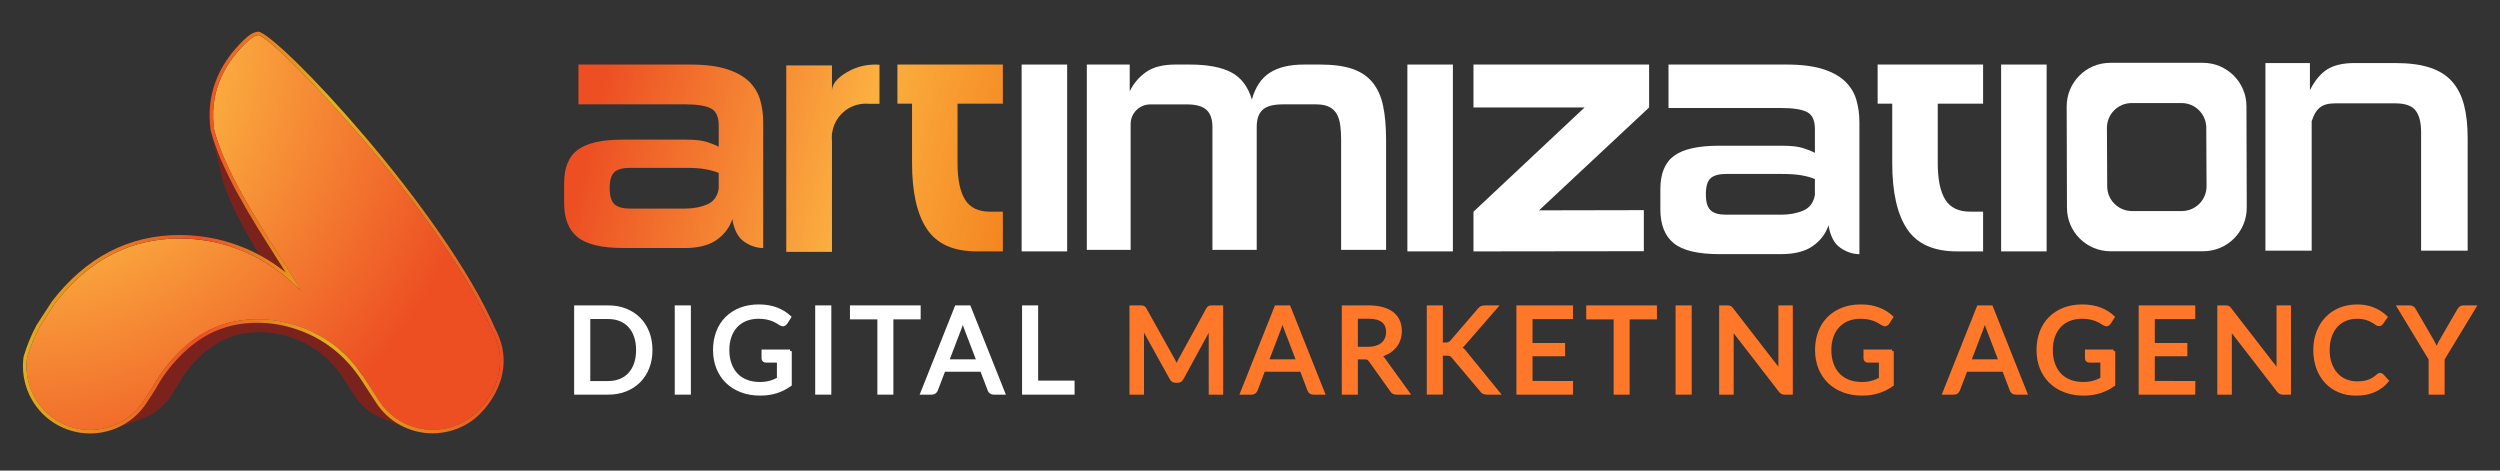 <svg width="255" height="48" viewBox="0 0 255 48" fill="none" xmlns="http://www.w3.org/2000/svg">
<rect x="0" y="0" width="255" height="48" fill="#333333" stroke="none"/>
<path d="M63.572 25.297C61.378 25.297 59.826 24.925 58.913 24.189C58 23.448 57.544 22.295 57.544 20.723V18.677C57.544 17.085 58.011 15.946 58.948 15.266C59.883 14.584 61.402 14.242 63.504 14.242H69.95C70.872 14.242 71.578 14.319 72.062 14.467C72.547 14.617 72.962 14.785 73.308 14.968V12.787C73.308 11.909 73.043 11.334 72.512 11.056C71.979 10.778 71.08 10.64 69.81 10.64H59V6.584H70.399C71.924 6.584 73.169 6.741 74.138 7.053C75.108 7.365 75.865 7.787 76.409 8.32C76.95 8.851 77.327 9.473 77.536 10.191C77.744 10.905 77.847 11.669 77.847 12.477V25.298C77.178 25.298 76.531 25.082 75.906 24.655C75.283 24.229 74.88 23.46 74.693 22.353C74.418 23.205 73.886 23.91 73.101 24.468C72.314 25.021 71.229 25.298 69.843 25.298H63.572V25.297ZM73.31 17.64C72.916 17.477 72.465 17.35 71.959 17.259C71.449 17.166 70.769 17.12 69.915 17.12H64.267C63.527 17.12 62.996 17.263 62.672 17.552C62.347 17.842 62.187 18.39 62.187 19.2C62.187 19.984 62.349 20.528 62.672 20.827C62.996 21.127 63.515 21.275 64.23 21.275H69.878C70.711 21.275 71.454 21.137 72.112 20.86C72.77 20.583 73.167 20.052 73.307 19.266V17.64H73.31Z" fill="url(#paint0_linear_1_449)"/>
<path d="M102.293 21.59V25.641H99.61C97.253 25.641 95.568 24.884 94.552 23.372C93.535 21.857 93.028 19.613 93.028 16.632V10.577H91.537V6.584H93.028H97.669H102.292V10.576H97.669V16.632C97.669 18.296 97.923 19.536 98.431 20.357C98.94 21.177 99.784 21.588 100.961 21.588L102.293 21.59Z" fill="url(#paint1_linear_1_449)"/>
<path d="M202.275 21.59V25.64H199.59C197.233 25.64 195.547 24.884 194.532 23.372C193.514 21.857 193.008 19.613 193.008 16.632V10.577H191.519V6.584H193.008H197.651H202.275V10.576H197.651V16.632C197.651 18.296 197.904 19.536 198.414 20.357C198.922 21.177 199.765 21.588 200.943 21.588L202.275 21.59Z" fill="white"/>
<path d="M108.85 6.584H104.207V25.641H108.85V6.584Z" fill="white"/>
<path d="M208.757 6.584H204.114V25.641H208.757V6.584Z" fill="white"/>
<path d="M148.194 6.584H143.553V25.641H148.194V6.584Z" fill="white"/>
<path d="M150.295 25.643V21.595L161.627 10.961H150.295V6.584H168.209V10.961L156.982 21.455L167.671 21.434V25.621L150.295 25.643Z" fill="white"/>
<path d="M175.387 25.921C173.191 25.921 171.637 25.553 170.727 24.812C169.812 24.073 169.357 22.918 169.357 21.348V19.3C169.357 17.708 169.823 16.57 170.761 15.887C171.695 15.208 173.214 14.865 175.315 14.865H181.762C182.683 14.865 183.388 14.942 183.875 15.093C184.357 15.241 184.773 15.409 185.121 15.593V13.161C185.121 12.285 184.856 11.707 184.324 11.429C183.794 11.154 182.891 11.014 181.622 11.014H170.188V6.584H182.21C183.736 6.584 184.982 6.741 185.952 7.053C186.922 7.365 187.677 7.787 188.221 8.32C188.764 8.852 189.142 9.476 189.348 10.191C189.557 10.905 189.659 11.669 189.659 12.477V25.922C188.99 25.922 188.345 25.709 187.721 25.28C187.095 24.853 186.693 24.085 186.507 22.976C186.23 23.829 185.698 24.536 184.913 25.09C184.128 25.645 183.043 25.922 181.656 25.922L175.387 25.921ZM185.121 18.262C184.727 18.102 184.277 17.974 183.77 17.884C183.262 17.792 182.58 17.743 181.727 17.743H176.08C175.338 17.743 174.808 17.887 174.484 18.177C174.16 18.466 173.998 19.014 173.998 19.821C173.998 20.608 174.16 21.149 174.484 21.451C174.808 21.751 175.327 21.899 176.042 21.899H181.689C182.522 21.899 183.268 21.761 183.923 21.483C184.581 21.209 184.981 20.674 185.119 19.89V18.262H185.121Z" fill="white"/>
<path d="M84.859 13.729V13.573L84.882 13.552C85.118 11.868 86.561 10.573 88.308 10.573C88.412 10.573 88.515 10.58 88.615 10.588H89.708V6.606C89.708 6.599 89.476 6.584 89.352 6.584C88.313 6.584 87.446 6.798 86.639 7.227C85.828 7.654 84.861 8.343 84.861 9.29V6.672H80.199V25.691H84.861V14.347C84.853 14.245 84.844 14.143 84.844 14.036C84.843 13.933 84.85 13.83 84.859 13.729Z" fill="url(#paint2_linear_1_449)"/>
<path d="M141.077 10.804C140.879 9.858 140.531 9.072 140.027 8.441C139.527 7.81 138.843 7.342 137.981 7.04C137.117 6.737 136.008 6.584 134.655 6.584H133.01C131.541 6.584 130.374 6.865 129.51 7.425C128.646 7.985 128.04 8.897 127.691 10.155C127.294 8.827 126.588 7.898 125.572 7.372C124.558 6.846 123.151 6.584 121.355 6.584H119.887C118.626 6.584 117.634 6.836 116.911 7.34C116.189 7.84 115.627 8.499 115.231 9.316V6.584H110.856V25.488H114.495H115.325V12.654C115.325 11.547 116.223 10.649 117.331 10.649H117.729H121.132C121.981 10.657 122.595 10.825 122.991 11.148C123.031 11.184 123.074 11.215 123.112 11.254C123.48 11.627 123.668 12.191 123.668 12.955V25.487H123.686H125.077H128.185V12.955C128.185 12.163 128.383 11.577 128.779 11.205C129.178 10.834 129.867 10.645 130.845 10.645H134.24C134.8 10.645 135.249 10.732 135.588 10.907C135.926 11.082 136.182 11.329 136.358 11.643C136.533 11.958 136.65 12.338 136.707 12.78C136.765 13.225 136.795 13.702 136.795 14.216V25.488H141.38V14.146C141.374 12.863 141.277 11.749 141.077 10.804Z" fill="white"/>
<path d="M246.953 25.568V13.483C246.953 12.492 246.764 11.753 246.387 11.268C246.009 10.785 245.324 10.542 244.331 10.542H238.162C237.477 10.542 236.957 10.69 236.605 10.984C236.251 11.281 235.978 11.748 235.79 12.385V25.568H231.073V6.431H235.612V9.195C236.13 8.179 236.734 7.464 237.419 7.051C238.104 6.638 239.014 6.431 240.148 6.431H244.331C245.722 6.431 246.894 6.584 247.838 6.892C248.784 7.2 249.541 7.671 250.106 8.309C250.675 8.948 251.081 9.746 251.33 10.702C251.578 11.658 251.701 12.788 251.701 14.086V25.569L246.953 25.568Z" fill="white"/>
<path d="M224.702 6.409H215.24C212.788 6.409 210.802 8.396 210.802 10.846L210.831 21.191C210.831 23.642 212.818 25.628 215.269 25.628H224.731C227.182 25.628 229.168 23.64 229.168 21.191L229.139 10.846C229.141 8.396 227.153 6.409 224.702 6.409ZM225.069 19.003C225.069 20.397 223.939 21.527 222.546 21.527H217.461C216.065 21.527 214.935 20.397 214.935 19.003L214.907 13.036C214.907 11.642 216.037 10.511 217.432 10.511H222.517C223.91 10.511 225.04 11.642 225.04 13.036L225.069 19.003Z" fill="white"/>
<path d="M30.055 28.583L30.053 28.579C30.053 28.576 30.051 28.575 30.051 28.575C30.051 28.572 30.048 28.57 30.048 28.57C30.047 28.567 30.044 28.563 30.044 28.563C29.945 28.397 29.838 28.225 29.729 28.046C29.714 28.023 29.702 28.004 29.689 27.981C29.682 27.969 29.674 27.957 29.667 27.948C29.546 27.75 29.419 27.547 29.288 27.339C29.151 27.122 29.01 26.903 28.867 26.673C28.769 26.519 28.667 26.359 28.567 26.2C28.518 26.123 28.471 26.048 28.423 25.97C28.423 25.97 28.422 25.97 28.422 25.967C28.419 25.965 28.418 25.963 28.416 25.959C28.416 25.959 28.412 25.954 28.411 25.952C28.411 25.949 28.407 25.945 28.404 25.941C27.822 25.027 27.187 24.026 26.544 22.976C25.901 21.929 25.252 20.833 24.644 19.727C24.035 18.619 23.465 17.5 22.984 16.406C22.502 15.311 22.108 14.241 21.846 13.23L22.526 16.239C22.096 15.232 21.736 14.241 21.492 13.304L22.639 18.059C22.855 18.888 23.178 19.765 23.571 20.658C23.963 21.553 24.424 22.462 24.919 23.363C25.415 24.262 25.939 25.148 26.46 25.999C26.981 26.848 27.495 27.657 27.967 28.397C28.042 28.514 28.114 28.633 28.187 28.749C28.26 28.861 28.332 28.978 28.403 29.088C28.473 29.202 28.544 29.312 28.613 29.42C28.681 29.527 28.747 29.636 28.812 29.74L28.886 29.314C28.898 29.336 28.911 29.355 28.924 29.374C29.033 29.55 29.141 29.721 29.242 29.885C29.267 29.923 29.29 29.961 29.314 30.003C29.393 30.13 29.471 30.258 29.542 30.378L30.055 31.234L30.692 29.644L30.055 28.583Z" fill="#7C221C"/>
<path d="M43.734 41.835C43.617 41.91 43.499 41.977 43.379 42.041C43.337 42.063 43.294 42.081 43.254 42.104C43.174 42.143 43.095 42.184 43.012 42.22C42.961 42.242 42.911 42.261 42.858 42.283C42.783 42.311 42.707 42.342 42.63 42.37C42.578 42.384 42.527 42.402 42.477 42.418C42.394 42.446 42.312 42.468 42.231 42.49C42.167 42.508 42.104 42.526 42.038 42.538C42.014 42.544 41.991 42.55 41.968 42.554C41.857 42.578 41.744 42.599 41.632 42.615C41.625 42.615 41.617 42.618 41.608 42.618C41.505 42.634 41.401 42.73 41.298 42.737C41.269 42.74 41.241 42.829 41.212 42.829H41.195L41.139 42.724C41.117 42.724 41.096 42.66 41.073 42.661C41.051 42.661 41.029 42.768 41.006 42.768C40.985 42.771 40.962 42.829 40.941 42.829H40.875C40.822 42.829 40.769 42.749 40.717 42.747C40.67 42.747 40.622 42.729 40.576 42.744C40.51 42.738 40.445 42.695 40.378 42.688C40.371 42.688 40.365 42.665 40.355 42.664C40.24 42.581 40.125 42.487 40.015 42.397C39.753 42.185 39.508 41.948 39.28 41.694C39.052 41.44 38.84 41.162 38.652 40.872L37.02 38.359L36.944 38.216C36.93 38.197 36.915 38.178 36.903 38.158C36.89 38.139 36.875 38.124 36.862 38.102C36.849 38.083 36.834 38.067 36.822 38.048C36.808 38.028 36.793 38.01 36.78 37.992C36.719 37.908 36.652 37.83 36.589 37.746C36.533 37.674 36.48 37.599 36.424 37.527C36.401 37.5 36.378 37.477 36.359 37.45C36.336 37.423 36.316 37.393 36.294 37.367C36.215 37.271 36.131 37.179 36.05 37.085C35.99 37.013 35.935 36.943 35.874 36.876C35.859 36.858 35.843 36.846 35.829 36.829C35.813 36.811 35.799 36.791 35.783 36.776C35.681 36.663 35.573 36.557 35.467 36.45C35.408 36.391 35.352 36.325 35.292 36.263C35.284 36.258 35.276 36.251 35.267 36.244C35.259 36.233 35.251 36.226 35.243 36.217C35.06 36.039 34.802 35.868 34.611 35.703C34.61 35.7 34.534 35.7 34.534 35.697V35.602H34.675C34.521 35.602 34.365 35.389 34.208 35.266C34.049 35.139 33.888 35.044 33.725 34.928C33.398 34.695 33.062 34.489 32.715 34.287C32.528 34.18 32.336 34.083 32.145 33.983C31.98 33.9 31.814 33.822 31.646 33.744C31.464 33.66 31.281 33.584 31.094 33.507C31.094 33.505 31.093 33.507 31.093 33.505C30.994 33.468 30.893 33.436 30.794 33.398C30.705 33.366 30.615 33.301 30.526 33.301C30.503 33.301 30.478 33.368 30.455 33.362C30.459 33.352 30.452 33.346 30.441 33.337C30.44 33.343 30.436 33.344 30.433 33.349C30.399 33.337 30.366 33.322 30.332 33.309C30.296 33.303 30.272 33.301 30.28 33.301H30.315C30.152 33.237 29.988 33.162 29.824 33.115C29.708 33.08 29.591 33.025 29.474 32.994C29.326 32.955 29.179 32.911 29.029 32.877C28.823 32.833 28.617 32.785 28.411 32.749C28.054 32.689 27.699 32.64 27.339 32.608C26.98 32.575 26.622 32.562 26.264 32.562C26.178 32.562 26.094 32.559 26.009 32.562C25.925 32.563 25.841 32.928 25.756 32.93C25.694 32.933 25.895 31.933 25.832 31.933L25.573 32.208C25.556 32.208 25.524 32.94 25.51 32.94C25.425 32.948 25.343 32.77 25.26 32.777C25.145 32.789 25.029 32.708 24.914 32.723C24.898 32.723 24.882 32.681 24.865 32.682C24.85 32.685 24.837 32.66 24.823 32.662C24.678 32.678 24.534 32.69 24.393 32.711C24.349 32.718 24.308 32.719 24.265 32.724C24.225 32.734 24.187 32.738 24.148 32.746C24.09 32.755 24.028 32.764 23.97 32.774C23.837 32.8 23.704 33.047 23.574 33.078C23.57 33.08 23.566 33.299 23.562 33.299H23.555C23.55 33.299 23.544 33.086 23.54 33.088C23.296 33.146 23.056 33.104 22.817 33.18C22.741 33.203 22.665 33.176 22.589 33.203C22.417 33.261 22.246 33.297 22.077 33.364C22.032 33.383 21.986 33.383 21.941 33.402C21.908 33.416 21.879 33.427 21.846 33.439C21.656 33.522 21.468 33.607 21.282 33.701C21.237 33.725 21.191 33.743 21.146 33.765C21.135 33.77 21.126 33.776 21.116 33.781C20.899 33.895 20.686 34.018 20.475 34.15C20.457 34.159 20.439 34.17 20.422 34.178C20.377 34.207 20.332 34.241 20.288 34.27C20.125 34.375 19.965 34.486 19.806 34.6C19.734 34.653 19.664 34.705 19.592 34.759C19.424 34.886 19.258 35.019 19.093 35.159C19.059 35.187 19.022 35.213 18.988 35.244C18.976 35.255 18.964 35.265 18.951 35.276C18.928 35.296 18.904 35.315 18.882 35.334C18.692 35.501 18.508 35.676 18.322 35.858C18.284 35.894 18.246 35.936 18.208 35.975C18.037 36.145 17.87 36.321 17.705 36.505C17.679 36.533 17.652 36.557 17.628 36.586C17.618 36.597 17.609 36.609 17.599 36.62C17.59 36.628 17.58 36.64 17.571 36.65C17.561 36.66 17.552 36.673 17.542 36.682C17.533 36.693 17.523 36.704 17.514 36.715C17.455 36.779 17.397 36.849 17.339 36.914C17.335 36.921 17.331 36.926 17.327 36.93C17.324 36.933 17.323 36.936 17.32 36.94C17.268 37.002 17.218 37.062 17.166 37.122C17.11 37.195 17.051 37.263 16.996 37.335C16.939 37.407 16.882 37.477 16.823 37.55C16.784 37.602 16.746 37.649 16.708 37.701C16.67 37.751 16.631 37.803 16.596 37.853C16.568 37.888 16.543 37.925 16.515 37.961C16.514 37.967 16.511 37.968 16.509 37.972C16.506 37.976 16.503 37.98 16.502 37.983C16.498 37.99 16.491 37.998 16.484 38.006C16.449 38.055 16.411 38.108 16.376 38.159C16.338 38.212 16.302 38.268 16.266 38.321C16.248 38.348 16.229 38.371 16.212 38.399C16.205 38.41 16.198 38.424 16.19 38.433C16.18 38.448 16.17 38.462 16.16 38.479C16.091 38.587 16.022 38.692 15.957 38.801C15.953 38.809 15.947 38.819 15.943 38.825C15.943 38.827 15.942 38.827 15.94 38.828C15.939 38.831 15.935 38.837 15.932 38.844C15.875 38.938 15.821 39.031 15.768 39.124C15.753 39.152 15.738 39.182 15.722 39.209C15.713 39.225 15.703 39.239 15.694 39.258C15.685 39.273 15.677 39.286 15.668 39.303C15.658 39.319 15.65 39.335 15.642 39.35C15.635 39.365 15.626 39.383 15.619 39.398C15.611 39.414 15.601 39.426 15.593 39.442L14.671 40.861C14.473 41.168 14.248 41.455 14.006 41.721C13.765 41.987 13.502 42.23 13.222 42.45C13.149 42.508 13.072 42.559 12.996 42.612C12.975 42.622 12.954 42.74 12.932 42.741C12.91 42.742 12.886 42.831 12.864 42.831H12.731C12.68 42.831 12.629 42.753 12.578 42.753C12.529 42.751 12.479 42.755 12.43 42.76C12.411 42.757 12.392 42.714 12.374 42.713C12.361 42.71 12.347 42.687 12.335 42.687C12.227 42.679 12.121 42.656 12.014 42.641C11.996 42.637 11.977 42.63 11.959 42.627C11.854 42.611 11.749 42.591 11.645 42.568C11.619 42.562 11.593 42.554 11.569 42.55C11.468 42.527 11.367 42.498 11.266 42.468C11.242 42.46 11.217 42.455 11.193 42.447C11.109 42.418 11.025 42.39 10.942 42.361C10.916 42.35 10.889 42.341 10.863 42.331C10.764 42.296 10.668 42.254 10.57 42.209C10.547 42.2 10.523 42.588 10.5 42.578C10.401 42.531 10.303 42.828 10.207 42.828C10.096 42.828 9.987 42.3 9.879 42.233C9.67 42.097 9.473 41.747 9.289 41.583C9.283 41.577 9.276 41.473 9.271 41.468C9.1 41.317 8.941 41.101 8.794 40.933C8.746 40.875 8.699 40.793 8.652 40.735C8.623 40.7 8.593 40.65 8.564 40.613C8.509 40.538 8.457 40.457 8.407 40.381C8.384 40.346 8.36 40.312 8.338 40.278C8.267 40.173 8.199 40.058 8.138 39.944C8.125 39.919 8.113 39.894 8.102 39.87C8.056 39.784 8.011 39.692 7.97 39.604C7.954 39.567 7.939 39.528 7.923 39.491C7.89 39.414 7.856 39.337 7.828 39.257C7.81 39.209 7.797 39.162 7.78 39.115C7.756 39.044 7.731 38.972 7.71 38.9C7.695 38.85 7.684 38.8 7.672 38.751C7.653 38.679 7.632 38.608 7.618 38.535C7.596 38.435 7.577 38.334 7.561 38.233C7.558 38.211 7.555 38.188 7.551 38.163C7.54 38.072 7.528 37.976 7.52 37.88C7.517 37.862 7.57 37.842 7.569 37.823C7.561 37.712 7.609 37.606 7.609 37.496V37.443C7.609 37.332 7.558 37.222 7.566 37.109C7.566 37.097 7.54 37.088 7.54 37.081C7.548 36.963 7.546 36.844 7.563 36.726L3.736 36.513C4.094 37.341 3.803 38.473 2.872 38.812C2.884 38.862 2.897 38.913 2.91 38.965C2.923 39.018 2.934 39.074 2.95 39.129C2.953 39.137 2.956 39.147 2.96 39.158C2.987 39.248 3.017 39.338 3.047 39.425C3.064 39.478 3.079 39.528 3.098 39.579C3.101 39.586 3.104 39.593 3.106 39.601C3.142 39.695 3.182 39.791 3.222 39.885C3.241 39.931 3.257 39.977 3.277 40.022C3.279 40.026 3.28 40.03 3.283 40.034C3.284 40.038 3.285 40.042 3.287 40.045C3.417 40.331 3.566 40.603 3.736 40.867C3.74 40.875 3.745 40.884 3.751 40.892C3.778 40.933 3.807 40.972 3.836 41.014C3.894 41.1 3.954 41.185 4.018 41.27C4.029 41.286 4.038 41.299 4.049 41.316C4.076 41.349 4.106 41.382 4.134 41.416C4.178 41.47 4.22 41.527 4.265 41.58C4.288 41.606 4.312 41.628 4.334 41.657C4.35 41.676 4.364 41.694 4.381 41.71C4.406 41.739 4.433 41.763 4.457 41.789C4.528 41.866 4.6 41.94 4.674 42.011C4.699 42.037 4.719 42.06 4.745 42.085C4.788 42.125 4.833 42.166 4.878 42.205C4.895 42.222 4.912 42.235 4.929 42.252C4.939 42.26 4.948 42.269 4.959 42.279C5.031 42.341 5.106 42.403 5.181 42.463C5.202 42.479 5.224 42.493 5.244 42.509C5.266 42.527 5.286 42.54 5.309 42.557C5.343 42.585 5.378 42.612 5.412 42.638C5.491 42.692 5.574 42.751 5.655 42.802C5.704 42.835 5.755 42.866 5.807 42.897C5.857 42.927 5.909 42.958 5.959 42.989C5.991 43.006 6.022 43.022 6.055 43.042C6.058 43.042 6.06 43.046 6.063 43.048C6.079 43.056 6.096 43.068 6.113 43.076C6.166 43.102 6.218 43.132 6.271 43.159C6.322 43.185 6.375 43.208 6.428 43.232C6.446 43.24 6.461 43.251 6.478 43.259C6.486 43.263 6.496 43.265 6.505 43.272C6.519 43.277 6.531 43.284 6.543 43.291C6.636 43.33 6.728 43.37 6.823 43.407C6.842 43.414 6.862 43.422 6.882 43.429C6.907 43.441 6.931 43.448 6.956 43.456C7.006 43.475 7.055 43.494 7.104 43.512C7.174 43.536 7.245 43.555 7.315 43.579C7.327 43.579 7.34 43.586 7.352 43.59C7.356 43.592 7.36 43.592 7.365 43.596C7.372 43.597 7.38 43.6 7.388 43.601C7.474 43.628 7.559 43.65 7.646 43.672C7.684 43.681 7.723 43.688 7.761 43.696C7.786 43.702 7.812 43.71 7.837 43.715C7.86 43.719 7.883 43.726 7.906 43.731C7.993 43.749 8.08 43.763 8.17 43.777C8.193 43.783 8.217 43.784 8.242 43.788C8.248 43.79 8.255 43.792 8.262 43.792C8.271 43.795 8.281 43.795 8.29 43.795C8.339 43.803 8.385 43.81 8.433 43.815C8.495 43.822 8.559 43.851 8.623 43.857C8.685 43.863 8.749 43.89 8.813 43.893C8.875 43.9 8.939 43.672 9.002 43.673C9.066 43.678 9.13 43.495 9.194 43.495H9.276C9.305 43.495 9.331 43.669 9.359 43.669C9.384 43.669 9.408 43.733 9.432 43.714C9.468 43.711 9.506 43.777 9.541 43.776L9.522 43.815C9.583 43.814 9.644 43.657 9.705 43.653C9.721 43.651 9.739 43.495 9.755 43.495H9.78C9.797 43.495 9.816 43.662 9.835 43.659C9.94 43.647 10.044 43.719 10.147 43.706C10.188 43.697 10.227 43.733 10.265 43.726C10.277 43.726 10.29 43.745 10.302 43.743C10.314 43.742 10.325 43.749 10.337 43.746C10.376 43.739 10.416 43.738 10.454 43.733C10.557 43.711 10.657 43.692 10.759 43.668C10.781 43.662 10.801 43.657 10.823 43.653C10.828 43.651 10.834 43.651 10.84 43.647C10.846 43.647 10.852 43.643 10.861 43.642C10.877 43.638 10.896 43.634 10.914 43.628C10.965 43.615 11.015 43.6 11.066 43.585C11.117 43.571 11.167 43.556 11.216 43.539C11.266 43.524 11.316 43.506 11.367 43.49L13.416 42.767C13.157 42.968 12.884 43.155 12.598 43.318C12.284 43.498 11.955 43.653 11.616 43.779C12.639 43.396 13.663 43.011 14.686 42.623C14.96 42.523 15.224 42.397 15.478 42.254C15.73 42.109 15.972 41.944 16.201 41.762C16.43 41.577 16.644 41.377 16.842 41.156C17.04 40.936 17.224 40.7 17.388 40.447L18.135 39.295C18.18 39.208 18.229 39.122 18.279 39.038C18.313 38.978 18.345 38.917 18.379 38.859C18.418 38.797 18.459 38.73 18.5 38.668C18.532 38.614 18.564 38.562 18.598 38.513C18.648 38.436 18.699 38.36 18.751 38.287C18.782 38.239 18.813 38.194 18.844 38.148C18.928 38.032 19.014 37.914 19.101 37.797C19.622 37.13 20.159 36.551 20.716 36.058C21.275 35.567 21.855 35.16 22.465 34.837C23.072 34.516 23.708 34.276 24.376 34.119C25.043 33.961 25.747 33.883 26.486 33.883C26.768 33.883 27.049 33.895 27.328 33.919C27.609 33.944 27.889 33.98 28.167 34.029C28.446 34.077 28.723 34.138 28.998 34.209C29.275 34.283 29.549 34.367 29.822 34.463C30.121 34.57 30.416 34.686 30.702 34.819C30.989 34.949 31.269 35.093 31.54 35.25C31.813 35.407 32.077 35.578 32.332 35.76C32.589 35.94 32.838 36.134 33.077 36.342C33.249 36.492 33.417 36.646 33.581 36.81C33.747 36.972 33.907 37.145 34.063 37.325C34.22 37.505 34.375 37.694 34.527 37.891C34.679 38.09 34.828 38.302 34.976 38.521L36.228 40.449C36.382 40.688 36.555 40.913 36.739 41.119C36.924 41.328 37.124 41.523 37.336 41.699C37.547 41.874 37.771 42.035 38.009 42.177C38.242 42.319 38.489 42.443 38.742 42.55C39.655 42.927 40.567 43.307 41.478 43.685C41.162 43.555 40.857 43.399 40.566 43.223C40.273 43.046 39.994 42.85 39.73 42.629C39.727 42.624 39.723 42.622 39.72 42.619C40.068 42.755 40.416 42.886 40.764 43.023C41.111 43.158 41.449 43.289 41.75 43.407C41.794 43.425 41.839 43.44 41.884 43.456C41.929 43.472 41.973 43.487 42.02 43.505C42.064 43.518 42.109 43.533 42.155 43.547C42.2 43.56 42.246 43.525 42.294 43.539C42.302 43.541 42.308 43.497 42.317 43.497H42.323C42.399 43.497 42.475 43.589 42.553 43.606C42.639 43.631 42.725 43.552 42.814 43.571C42.836 43.574 42.859 43.497 42.882 43.497H42.905C42.915 43.497 42.926 43.62 42.936 43.621C42.984 43.631 43.031 43.699 43.08 43.707C43.17 43.721 43.259 43.764 43.349 43.773C43.413 43.782 43.476 43.825 43.541 43.83C43.605 43.834 43.669 43.874 43.734 43.878C43.799 43.882 43.863 43.665 43.928 43.666C43.993 43.668 44.058 43.497 44.123 43.497H44.206C44.234 43.497 44.262 43.669 44.289 43.669C44.316 43.666 44.343 43.708 44.369 43.702C44.395 43.7 44.419 43.769 44.445 43.768L44.453 43.805C44.481 43.803 44.511 43.817 44.54 43.815C44.578 43.813 44.616 43.818 44.652 43.815C44.69 43.813 44.73 43.817 44.766 43.813C44.846 43.804 44.925 43.795 45.004 43.784C45.021 43.782 45.039 43.64 45.056 43.638C45.062 43.638 45.067 43.497 45.07 43.497H45.08C45.184 43.497 45.287 43.605 45.39 43.585C45.417 43.579 45.443 43.643 45.47 43.636C45.505 43.63 45.542 43.657 45.577 43.649C45.617 43.639 45.659 43.649 45.698 43.636C45.732 43.628 45.766 43.626 45.801 43.617C45.857 43.602 45.912 43.596 45.967 43.579C46.017 43.565 46.067 43.548 46.118 43.532C46.148 43.522 46.181 43.516 46.212 43.505C46.239 43.497 46.264 43.484 46.288 43.476C46.392 43.44 46.497 43.4 46.599 43.36C46.637 43.345 46.676 43.331 46.713 43.315C46.732 43.307 46.749 43.299 46.767 43.289C46.79 43.278 46.816 43.269 46.84 43.259C46.924 43.221 47.007 43.178 47.09 43.135C47.126 43.115 47.163 43.102 47.198 43.083C47.206 43.076 47.215 43.075 47.224 43.069C47.376 42.987 47.524 42.901 47.669 42.809L43.734 41.835Z" fill="#7C221C"/>
<path d="M26.353 3.582C26.749 3.633 28.092 4.742 29.971 6.581C31.848 8.422 34.262 10.99 36.799 13.952C39.338 16.914 42.002 20.27 44.377 23.683C46.752 27.095 48.839 30.566 50.223 33.758C50.778 34.804 51.008 35.821 51.012 36.779C51.016 37.733 50.797 38.624 50.451 39.423C50.105 40.22 49.634 40.921 49.138 41.496C48.643 42.071 48.12 42.516 47.673 42.801C47.406 42.973 47.129 43.121 46.846 43.251C46.561 43.381 46.269 43.49 45.971 43.577C45.672 43.662 45.368 43.729 45.06 43.772C44.753 43.818 44.441 43.839 44.126 43.839C43.57 43.839 43.026 43.769 42.504 43.638C41.981 43.506 41.48 43.308 41.009 43.053C40.538 42.798 40.103 42.485 39.706 42.12C39.309 41.755 38.955 41.337 38.654 40.873L37.023 38.361L36.947 38.219C36.778 37.983 36.605 37.755 36.428 37.53C36.248 37.307 36.065 37.089 35.876 36.88C35.688 36.67 35.494 36.465 35.293 36.267C35.094 36.072 34.888 35.882 34.677 35.703C34.371 35.437 34.055 35.19 33.728 34.956C33.401 34.724 33.065 34.505 32.716 34.304C32.37 34.105 32.014 33.921 31.649 33.752C31.281 33.586 30.908 33.435 30.526 33.301C30.177 33.176 29.827 33.073 29.474 32.981C29.122 32.888 28.768 32.811 28.412 32.75C28.055 32.69 27.7 32.644 27.341 32.613C26.983 32.582 26.623 32.567 26.265 32.567C25.317 32.567 24.416 32.666 23.561 32.871C22.705 33.073 21.891 33.378 21.114 33.789C20.335 34.201 19.593 34.718 18.881 35.345C18.168 35.974 17.484 36.712 16.821 37.562C16.7 37.718 16.583 37.873 16.471 38.032C16.358 38.189 16.25 38.346 16.148 38.508C16.045 38.665 15.947 38.827 15.854 38.984C15.76 39.144 15.672 39.301 15.59 39.459L14.668 40.877C14.366 41.343 14.011 41.762 13.616 42.129C13.218 42.496 12.78 42.81 12.309 43.065C11.839 43.32 11.337 43.518 10.813 43.653C10.29 43.787 9.744 43.856 9.19 43.856C8.876 43.856 8.563 43.83 8.256 43.788C7.947 43.745 7.643 43.674 7.348 43.589C7.049 43.502 6.758 43.391 6.474 43.261C6.191 43.128 5.915 42.977 5.651 42.805C5.123 42.464 4.659 42.052 4.262 41.586C3.866 41.119 3.538 40.602 3.287 40.049C3.034 39.497 2.861 38.909 2.771 38.306C2.68 37.703 2.675 37.084 2.762 36.465C2.843 36.194 2.93 35.924 3.025 35.655C3.118 35.388 3.22 35.121 3.329 34.859C3.436 34.597 3.55 34.336 3.67 34.083C3.791 33.828 3.917 33.576 4.049 33.329L5.611 30.93C6.459 29.832 7.363 28.872 8.319 28.05C9.276 27.227 10.284 26.538 11.345 25.987C12.406 25.436 13.518 25.021 14.679 24.745C15.84 24.467 17.05 24.327 18.309 24.327C18.817 24.327 19.322 24.351 19.824 24.395C20.326 24.442 20.825 24.509 21.321 24.596C21.815 24.685 22.307 24.798 22.791 24.93C23.277 25.066 23.759 25.222 24.235 25.4C24.746 25.592 25.247 25.805 25.733 26.044C26.222 26.28 26.696 26.543 27.159 26.827C27.623 27.113 28.073 27.421 28.509 27.753C28.945 28.085 29.369 28.441 29.778 28.815L30.691 29.651L30.053 28.589C29.938 28.395 29.816 28.195 29.686 27.988C29.556 27.78 29.421 27.562 29.282 27.339C29.142 27.117 28.998 26.892 28.852 26.659C28.703 26.425 28.553 26.189 28.4 25.948C27.818 25.034 27.183 24.033 26.541 22.983C25.898 21.936 25.248 20.84 24.64 19.734C24.031 18.626 23.462 17.507 22.98 16.412C22.498 15.318 22.104 14.248 21.842 13.237C21.725 12.389 21.706 11.567 21.788 10.77C21.869 9.971 22.048 9.199 22.325 8.453C22.602 7.707 22.976 6.99 23.448 6.298C23.92 5.606 24.487 4.944 25.15 4.309C25.288 4.183 25.409 4.077 25.52 3.988C25.633 3.901 25.735 3.828 25.83 3.771C25.925 3.715 26.013 3.671 26.098 3.642C26.186 3.609 26.269 3.588 26.353 3.582Z" fill="url(#paint3_radial_1_449)"/>
<path d="M50.544 33.6C51.126 34.7 51.366 35.768 51.372 36.772C51.377 37.773 51.145 38.714 50.783 39.551C50.421 40.389 49.926 41.128 49.405 41.729C48.886 42.333 48.337 42.805 47.868 43.103C47.586 43.282 47.294 43.44 46.993 43.578C46.694 43.715 46.384 43.828 46.07 43.92C45.755 44.012 45.435 44.081 45.111 44.127C44.785 44.175 44.457 44.201 44.127 44.201C43.541 44.201 42.968 44.125 42.416 43.986C41.864 43.845 41.334 43.636 40.839 43.369C40.344 43.101 39.883 42.768 39.465 42.382C39.049 41.998 38.676 41.557 38.359 41.066L36.804 38.676C36.621 38.402 36.435 38.14 36.245 37.896C36.058 37.647 35.867 37.413 35.672 37.19C35.475 36.968 35.276 36.757 35.073 36.553C34.869 36.349 34.66 36.156 34.445 35.971C34.148 35.716 33.84 35.474 33.522 35.247C33.203 35.023 32.875 34.812 32.538 34.616C32.201 34.422 31.853 34.243 31.497 34.079C31.14 33.915 30.776 33.769 30.403 33.639C30.066 33.522 29.725 33.416 29.383 33.327C29.04 33.238 28.697 33.161 28.351 33.101C28.005 33.042 27.659 32.997 27.311 32.966C26.964 32.933 26.614 32.92 26.265 32.92C25.347 32.92 24.476 33.014 23.646 33.213C22.817 33.411 22.029 33.705 21.272 34.105C20.517 34.507 19.798 35.008 19.103 35.623C18.41 36.232 17.744 36.951 17.097 37.779C16.982 37.93 16.869 38.085 16.761 38.237C16.652 38.391 16.548 38.546 16.448 38.699C16.347 38.856 16.251 39.011 16.16 39.168C16.068 39.322 15.98 39.48 15.9 39.636L14.97 41.067C14.652 41.558 14.276 42.001 13.858 42.387C13.439 42.776 12.977 43.109 12.48 43.377C11.984 43.649 11.453 43.857 10.901 43.997C10.348 44.138 9.774 44.213 9.188 44.213C8.857 44.213 8.528 44.19 8.203 44.141C7.878 44.093 7.558 44.023 7.243 43.929C6.931 43.837 6.622 43.721 6.324 43.582C6.024 43.444 5.733 43.284 5.454 43.103C4.898 42.742 4.408 42.307 3.989 41.816C3.57 41.325 3.224 40.777 2.958 40.193C2.694 39.609 2.508 38.985 2.414 38.346C2.318 37.706 2.311 37.048 2.404 36.392C2.49 36.106 2.583 35.821 2.68 35.543C2.778 35.265 2.882 34.989 2.992 34.721C3.103 34.45 3.22 34.185 3.345 33.921C3.468 33.659 3.6 33.4 3.737 33.147L5.312 30.724C6.181 29.599 7.106 28.616 8.084 27.773C9.065 26.928 10.097 26.224 11.182 25.664C12.267 25.1 13.404 24.677 14.592 24.396C15.78 24.113 17.019 23.971 18.306 23.971C18.824 23.971 19.342 23.993 19.856 24.039C20.369 24.085 20.879 24.155 21.385 24.244C21.891 24.335 22.393 24.448 22.889 24.586C23.386 24.722 23.877 24.88 24.361 25.062C24.793 25.221 25.218 25.4 25.633 25.596C26.048 25.793 26.456 26.003 26.855 26.233C27.254 26.46 27.645 26.705 28.026 26.964C28.408 27.226 28.78 27.502 29.143 27.794C29.063 27.664 28.98 27.532 28.895 27.396C28.81 27.261 28.724 27.124 28.636 26.984C28.548 26.847 28.458 26.706 28.367 26.562C28.277 26.421 28.186 26.275 28.093 26.13C27.509 25.21 26.87 24.207 26.226 23.154C25.579 22.102 24.926 20.998 24.312 19.882C23.699 18.767 23.126 17.636 22.639 16.528C22.154 15.421 21.752 14.334 21.485 13.306C21.366 12.422 21.347 11.566 21.43 10.736C21.514 9.907 21.698 9.107 21.984 8.334C22.269 7.561 22.656 6.816 23.143 6.101C23.63 5.388 24.217 4.7 24.903 4.045C25.055 3.904 25.194 3.786 25.321 3.684C25.45 3.586 25.568 3.504 25.683 3.44C25.799 3.376 25.907 3.329 26.018 3.296C26.129 3.261 26.239 3.242 26.355 3.23C26.855 3.291 28.283 4.452 30.227 6.352C32.171 8.252 34.631 10.891 37.196 13.904C39.762 16.918 42.433 20.311 44.795 23.714C47.163 27.118 49.215 30.538 50.544 33.6ZM47.672 42.8C48.119 42.515 48.641 42.07 49.136 41.495C49.633 40.919 50.103 40.22 50.449 39.422C50.794 38.623 51.015 37.732 51.011 36.777C51.007 35.821 50.776 34.804 50.221 33.757C48.838 30.566 46.752 27.094 44.376 23.681C42.002 20.269 39.337 16.913 36.797 13.951C34.26 10.991 31.847 8.422 29.969 6.58C28.091 4.743 26.749 3.631 26.352 3.581C26.268 3.586 26.185 3.608 26.101 3.635C26.015 3.664 25.927 3.709 25.832 3.764C25.737 3.821 25.636 3.894 25.523 3.981C25.41 4.071 25.29 4.178 25.153 4.303C24.49 4.937 23.921 5.599 23.451 6.291C22.98 6.983 22.604 7.7 22.328 8.446C22.051 9.192 21.872 9.964 21.79 10.763C21.709 11.561 21.728 12.383 21.843 13.232C22.105 14.241 22.5 15.311 22.981 16.406C23.463 17.502 24.032 18.619 24.642 19.727C25.249 20.831 25.899 21.929 26.542 22.976C27.183 24.024 27.82 25.027 28.401 25.941C28.553 26.184 28.704 26.42 28.853 26.652C29.001 26.885 29.145 27.111 29.284 27.333C29.424 27.555 29.56 27.772 29.689 27.981C29.817 28.19 29.941 28.389 30.056 28.582L30.694 29.644L29.781 28.808C29.372 28.434 28.949 28.079 28.511 27.746C28.076 27.415 27.625 27.106 27.162 26.82C26.699 26.536 26.224 26.273 25.736 26.037C25.248 25.799 24.749 25.586 24.237 25.396C23.761 25.215 23.28 25.059 22.794 24.924C22.308 24.791 21.817 24.678 21.321 24.589C20.826 24.502 20.328 24.435 19.825 24.388C19.323 24.345 18.817 24.323 18.31 24.323C17.051 24.323 15.841 24.462 14.68 24.738C13.519 25.015 12.405 25.43 11.346 25.98C10.286 26.531 9.276 27.22 8.32 28.043C7.364 28.865 6.462 29.826 5.613 30.923L4.05 33.322C3.917 33.569 3.791 33.82 3.672 34.077C3.551 34.33 3.437 34.591 3.33 34.852C3.221 35.114 3.121 35.381 3.026 35.649C2.931 35.916 2.843 36.186 2.763 36.458C2.675 37.077 2.682 37.697 2.772 38.299C2.862 38.903 3.037 39.49 3.288 40.042C3.539 40.595 3.868 41.112 4.263 41.579C4.661 42.047 5.124 42.458 5.652 42.798C5.917 42.97 6.192 43.121 6.475 43.254C6.759 43.385 7.051 43.495 7.349 43.582C7.646 43.668 7.95 43.738 8.259 43.782C8.566 43.824 8.879 43.849 9.192 43.849C9.748 43.849 10.292 43.779 10.816 43.646C11.339 43.512 11.841 43.313 12.312 43.059C12.784 42.803 13.221 42.487 13.618 42.123C14.014 41.755 14.368 41.337 14.671 40.871L15.593 39.452C15.676 39.296 15.763 39.139 15.856 38.977C15.948 38.821 16.047 38.66 16.151 38.501C16.254 38.341 16.362 38.184 16.473 38.025C16.586 37.866 16.703 37.713 16.823 37.556C17.486 36.705 18.17 35.967 18.884 35.338C19.596 34.71 20.338 34.193 21.116 33.782C21.893 33.371 22.707 33.067 23.563 32.864C24.419 32.66 25.318 32.56 26.268 32.56C26.626 32.56 26.985 32.575 27.342 32.606C27.701 32.636 28.058 32.684 28.415 32.743C28.77 32.804 29.124 32.882 29.477 32.974C29.83 33.066 30.18 33.172 30.528 33.294C30.911 33.428 31.284 33.579 31.651 33.746C32.017 33.914 32.373 34.098 32.719 34.298C33.066 34.498 33.404 34.718 33.731 34.949C34.057 35.183 34.373 35.429 34.68 35.696C34.89 35.875 35.096 36.065 35.296 36.26C35.495 36.46 35.689 36.663 35.876 36.876C36.064 37.086 36.244 37.305 36.419 37.531C36.594 37.755 36.761 37.987 36.922 38.224L37.025 38.356L38.657 40.868C38.959 41.332 39.313 41.75 39.708 42.114C40.104 42.479 40.541 42.791 41.012 43.048C41.481 43.303 41.983 43.499 42.506 43.632C43.03 43.765 43.572 43.833 44.129 43.833C44.443 43.833 44.754 43.813 45.062 43.767C45.371 43.724 45.675 43.658 45.972 43.571C46.27 43.484 46.563 43.375 46.848 43.246C47.129 43.121 47.406 42.972 47.672 42.8Z" fill="url(#paint4_linear_1_449)"/>
<path d="M66.381 35.702C66.381 36.357 66.277 36.953 66.067 37.489C65.858 38.026 65.561 38.487 65.178 38.873C64.796 39.257 64.339 39.556 63.806 39.768C63.273 39.978 62.68 40.084 62.029 40.084H58.733V31.319H62.029C62.68 31.319 63.273 31.425 63.806 31.636C64.339 31.848 64.796 32.145 65.178 32.529C65.561 32.914 65.856 33.377 66.067 33.914C66.277 34.456 66.381 35.05 66.381 35.702ZM65.051 35.702C65.051 35.182 64.979 34.714 64.836 34.302C64.694 33.889 64.492 33.538 64.229 33.252C63.967 32.966 63.65 32.746 63.277 32.597C62.904 32.447 62.487 32.37 62.029 32.37H60.039V39.035H62.029C62.489 39.035 62.905 38.961 63.277 38.81C63.648 38.66 63.966 38.441 64.229 38.154C64.492 37.868 64.694 37.518 64.836 37.108C64.979 36.698 65.051 36.226 65.051 35.702Z" fill="white" stroke="white" stroke-width="0.339" stroke-miterlimit="10"/>
<path d="M70.3 40.084H68.994V31.319H70.3V40.084Z" fill="white" stroke="white" stroke-width="0.339" stroke-miterlimit="10"/>
<path d="M80.591 35.818V39.236C80.147 39.554 79.675 39.791 79.175 39.948C78.674 40.104 78.129 40.182 77.539 40.182C76.831 40.182 76.191 40.073 75.62 39.853C75.049 39.634 74.561 39.326 74.158 38.931C73.755 38.536 73.444 38.064 73.226 37.515C73.009 36.966 72.899 36.361 72.899 35.702C72.899 35.04 73.003 34.432 73.214 33.88C73.422 33.328 73.722 32.856 74.114 32.464C74.506 32.072 74.978 31.765 75.533 31.547C76.089 31.33 76.712 31.221 77.403 31.221C77.753 31.221 78.078 31.248 78.377 31.301C78.676 31.354 78.954 31.43 79.21 31.527C79.466 31.624 79.703 31.741 79.921 31.879C80.139 32.015 80.341 32.168 80.529 32.34L80.157 32.926C80.1 33.019 80.024 33.078 79.93 33.104C79.837 33.128 79.735 33.105 79.625 33.036C79.519 32.974 79.403 32.903 79.274 32.823C79.146 32.74 78.993 32.667 78.817 32.597C78.641 32.528 78.433 32.468 78.197 32.42C77.961 32.37 77.681 32.346 77.36 32.346C76.88 32.346 76.447 32.425 76.061 32.582C75.674 32.738 75.344 32.963 75.072 33.255C74.799 33.549 74.59 33.902 74.444 34.314C74.297 34.726 74.224 35.19 74.224 35.702C74.224 36.239 74.301 36.721 74.456 37.145C74.611 37.571 74.829 37.93 75.112 38.226C75.395 38.52 75.739 38.745 76.145 38.9C76.549 39.054 77.002 39.132 77.502 39.132C77.698 39.132 77.88 39.121 78.049 39.099C78.219 39.078 78.38 39.045 78.535 39.006C78.689 38.964 78.838 38.913 78.984 38.852C79.129 38.791 79.271 38.725 79.414 38.652V36.815H78.12C78.038 36.815 77.972 36.789 77.922 36.742C77.87 36.693 77.846 36.632 77.846 36.559V35.819H80.591V35.818Z" fill="white" stroke="white" stroke-width="0.339" stroke-miterlimit="10"/>
<path d="M84.626 40.084H83.32V31.319H84.626V40.084Z" fill="white" stroke="white" stroke-width="0.339" stroke-miterlimit="10"/>
<path d="M93.738 32.406H90.955V40.084H89.661V32.406H86.865V31.319H93.738V32.406Z" fill="white" stroke="white" stroke-width="0.339" stroke-miterlimit="10"/>
<path d="M102.35 40.084H101.349C101.235 40.084 101.141 40.056 101.068 39.998C100.995 39.943 100.942 39.868 100.909 39.779L100.135 37.747H96.27L95.495 39.779C95.466 39.858 95.413 39.927 95.336 39.99C95.259 40.053 95.165 40.084 95.055 40.084H94.054L97.546 31.319H98.857L102.35 40.084ZM99.781 36.819L98.481 33.419C98.388 33.187 98.294 32.894 98.201 32.541C98.156 32.716 98.11 32.877 98.064 33.028C98.016 33.179 97.971 33.313 97.925 33.431L96.631 36.819H99.781Z" fill="white" stroke="white" stroke-width="0.339" stroke-miterlimit="10"/>
<path d="M109.437 38.992V40.085H104.42V31.32H105.719V38.992H109.437Z" fill="white" stroke="white" stroke-width="0.339" stroke-miterlimit="10"/>
<path d="M124.592 31.319V40.084H123.458V33.847C123.458 33.754 123.461 33.653 123.467 33.548C123.474 33.442 123.481 33.333 123.489 33.225L120.572 38.577C120.47 38.776 120.314 38.875 120.101 38.875H119.918C119.706 38.875 119.552 38.778 119.454 38.577L116.481 33.206C116.505 33.434 116.517 33.647 116.517 33.847V40.085H115.375V31.32H116.34C116.454 31.32 116.542 31.331 116.605 31.354C116.668 31.376 116.729 31.438 116.786 31.54L119.716 36.788C119.773 36.894 119.826 37.006 119.874 37.124C119.923 37.244 119.971 37.36 120.015 37.48C120.101 37.238 120.201 37.006 120.315 36.782L123.191 31.54C123.244 31.438 123.302 31.376 123.364 31.354C123.428 31.33 123.516 31.32 123.63 31.32L124.592 31.319Z" fill="#FF7829" stroke="#FF7829" stroke-width="0.339" stroke-miterlimit="10"/>
<path d="M134.963 40.084H133.962C133.848 40.084 133.756 40.056 133.681 39.998C133.608 39.943 133.555 39.868 133.522 39.779L132.749 37.747H128.883L128.109 39.779C128.08 39.858 128.028 39.927 127.95 39.99C127.873 40.053 127.779 40.084 127.669 40.084H126.668L130.161 31.319H131.473L134.963 40.084ZM132.392 36.819L131.092 33.419C130.999 33.187 130.904 32.894 130.811 32.541C130.766 32.716 130.721 32.877 130.674 33.028C130.626 33.179 130.582 33.313 130.536 33.431L129.242 36.819H132.392Z" fill="#FF7829" stroke="#FF7829" stroke-width="0.339" stroke-miterlimit="10"/>
<path d="M143.606 40.084H142.447C142.214 40.084 142.046 39.993 141.94 39.81L139.772 36.77C139.703 36.669 139.629 36.597 139.546 36.555C139.465 36.511 139.344 36.49 139.18 36.49H138.332V40.084H137.031V31.319H139.558C140.124 31.319 140.609 31.377 141.02 31.493C141.429 31.609 141.766 31.773 142.032 31.986C142.299 32.201 142.496 32.458 142.626 32.76C142.754 33.061 142.818 33.398 142.818 33.771C142.818 34.077 142.771 34.365 142.677 34.633C142.584 34.901 142.446 35.143 142.266 35.356C142.082 35.57 141.863 35.753 141.604 35.908C141.343 36.062 141.048 36.18 140.719 36.262C140.881 36.359 141.022 36.496 141.141 36.671L143.606 40.084ZM139.516 35.543C139.85 35.543 140.144 35.504 140.398 35.421C140.653 35.339 140.864 35.224 141.035 35.076C141.206 34.928 141.335 34.751 141.421 34.544C141.506 34.34 141.548 34.113 141.548 33.865C141.548 33.359 141.383 32.981 141.05 32.723C140.719 32.467 140.221 32.339 139.558 32.339H138.332V35.541L139.516 35.543Z" fill="#FF7829" stroke="#FF7829" stroke-width="0.339" stroke-miterlimit="10"/>
<path d="M147.005 35.11H147.432C147.585 35.11 147.711 35.09 147.806 35.052C147.901 35.013 147.988 34.946 148.065 34.854L150.855 31.612C150.944 31.502 151.037 31.425 151.129 31.383C151.223 31.341 151.338 31.319 151.478 31.319H152.589L149.34 35.054C149.258 35.16 149.179 35.246 149.099 35.311C149.019 35.375 148.937 35.43 148.852 35.475C149.074 35.552 149.271 35.708 149.438 35.946L152.813 40.084H151.684C151.601 40.084 151.532 40.077 151.473 40.065C151.414 40.053 151.364 40.036 151.322 40.014C151.279 39.99 151.239 39.963 151.205 39.931C151.171 39.898 151.139 39.859 151.11 39.814L148.223 36.396C148.183 36.343 148.141 36.298 148.101 36.26C148.061 36.224 148.014 36.194 147.96 36.173C147.907 36.149 147.846 36.134 147.776 36.123C147.707 36.114 147.626 36.108 147.532 36.108H147.001V40.083H145.701V31.318H147.001V35.11H147.005Z" fill="#FF7829" stroke="#FF7829" stroke-width="0.339" stroke-miterlimit="10"/>
<path d="M160.281 39.029L160.274 40.084H154.842V31.319H160.274V32.374H156.148V35.152H159.469V36.172H156.148V39.027L160.281 39.029Z" fill="#FF7829" stroke="#FF7829" stroke-width="0.339" stroke-miterlimit="10"/>
<path d="M168.839 32.406H166.054V40.084H164.761V32.406H161.964V31.319H168.837L168.839 32.406Z" fill="#FF7829" stroke="#FF7829" stroke-width="0.339" stroke-miterlimit="10"/>
<path d="M172.384 40.084H171.078V31.319H172.384V40.084Z" fill="#FF7829" stroke="#FF7829" stroke-width="0.339" stroke-miterlimit="10"/>
<path d="M182.698 31.319V40.084H182.04C181.938 40.084 181.853 40.065 181.786 40.03C181.719 39.993 181.651 39.935 181.583 39.852L176.632 33.449C176.64 33.558 176.649 33.666 176.654 33.771C176.661 33.877 176.665 33.977 176.665 34.071V40.084H175.523V31.319H176.193C176.307 31.319 176.392 31.333 176.449 31.358C176.506 31.384 176.568 31.444 176.639 31.539L181.601 37.948C181.588 37.83 181.579 37.714 181.572 37.603C181.567 37.492 181.564 37.386 181.564 37.288V31.32L182.698 31.319Z" fill="#FF7829" stroke="#FF7829" stroke-width="0.339" stroke-miterlimit="10"/>
<path d="M192.996 35.818V39.236C192.553 39.554 192.08 39.791 191.58 39.948C191.08 40.104 190.534 40.182 189.944 40.182C189.237 40.182 188.596 40.073 188.024 39.853C187.453 39.634 186.966 39.326 186.564 38.931C186.159 38.536 185.85 38.064 185.63 37.515C185.413 36.966 185.305 36.361 185.305 35.702C185.305 35.04 185.409 34.432 185.62 33.88C185.828 33.328 186.128 32.856 186.519 32.464C186.91 32.072 187.383 31.765 187.938 31.547C188.494 31.33 189.116 31.221 189.809 31.221C190.159 31.221 190.484 31.248 190.783 31.301C191.083 31.354 191.36 31.43 191.616 31.527C191.871 31.624 192.109 31.741 192.327 31.879C192.544 32.015 192.747 32.168 192.933 32.34L192.562 32.926C192.505 33.019 192.429 33.078 192.335 33.104C192.243 33.128 192.14 33.105 192.03 33.036C191.924 32.974 191.807 32.903 191.679 32.823C191.55 32.74 191.398 32.667 191.221 32.597C191.044 32.528 190.838 32.468 190.602 32.42C190.366 32.37 190.086 32.346 189.765 32.346C189.285 32.346 188.852 32.425 188.465 32.582C188.079 32.738 187.749 32.963 187.476 33.255C187.204 33.549 186.995 33.902 186.848 34.314C186.702 34.726 186.629 35.19 186.629 35.702C186.629 36.239 186.706 36.721 186.861 37.145C187.015 37.571 187.234 37.93 187.516 38.226C187.799 38.52 188.144 38.745 188.549 38.9C188.954 39.054 189.405 39.132 189.906 39.132C190.102 39.132 190.284 39.121 190.452 39.099C190.621 39.078 190.782 39.045 190.938 39.006C191.091 38.964 191.242 38.913 191.386 38.852C191.529 38.791 191.675 38.725 191.816 38.652V36.815H190.522C190.439 36.815 190.374 36.789 190.324 36.742C190.273 36.693 190.246 36.632 190.246 36.559V35.819H192.996V35.818Z" fill="#FF7829" stroke="#FF7829" stroke-width="0.339" stroke-miterlimit="10"/>
<path d="M206.602 40.084H205.601C205.487 40.084 205.393 40.056 205.32 39.998C205.245 39.943 205.192 39.868 205.161 39.779L204.387 37.747H200.522L199.747 39.779C199.718 39.858 199.665 39.927 199.589 39.99C199.51 40.053 199.418 40.084 199.308 40.084H198.307L201.799 31.319H203.112L206.602 40.084ZM204.033 36.819L202.732 33.419C202.64 33.187 202.543 32.894 202.451 32.541C202.406 32.716 202.362 32.877 202.313 33.028C202.267 33.179 202.221 33.313 202.174 33.431L200.882 36.819H204.033Z" fill="#FF7829" stroke="#FF7829" stroke-width="0.339" stroke-miterlimit="10"/>
<path d="M215.585 35.818V39.236C215.143 39.554 214.669 39.791 214.169 39.948C213.67 40.104 213.123 40.182 212.533 40.182C211.826 40.182 211.185 40.073 210.614 39.853C210.043 39.634 209.556 39.326 209.153 38.931C208.749 38.536 208.439 38.064 208.22 37.515C208.003 36.966 207.894 36.361 207.894 35.702C207.894 35.04 207.998 34.432 208.209 33.88C208.418 33.328 208.717 32.856 209.108 32.464C209.499 32.072 209.972 31.765 210.527 31.547C211.083 31.33 211.705 31.221 212.399 31.221C212.749 31.221 213.073 31.248 213.372 31.301C213.672 31.354 213.949 31.43 214.205 31.527C214.46 31.624 214.698 31.741 214.916 31.879C215.133 32.015 215.337 32.168 215.522 32.34L215.151 32.926C215.094 33.019 215.018 33.078 214.924 33.104C214.832 33.128 214.729 33.105 214.619 33.036C214.513 32.974 214.397 32.903 214.268 32.823C214.139 32.74 213.987 32.667 213.811 32.597C213.633 32.528 213.427 32.468 213.191 32.42C212.955 32.37 212.675 32.346 212.354 32.346C211.874 32.346 211.441 32.425 211.054 32.582C210.668 32.738 210.338 32.963 210.066 33.255C209.793 33.549 209.584 33.902 209.438 34.314C209.291 34.726 209.218 35.19 209.218 35.702C209.218 36.239 209.295 36.721 209.45 37.145C209.604 37.571 209.823 37.93 210.105 38.226C210.388 38.52 210.733 38.745 211.139 38.9C211.543 39.054 211.994 39.132 212.495 39.132C212.692 39.132 212.873 39.121 213.042 39.099C213.21 39.078 213.371 39.045 213.527 39.006C213.68 38.964 213.831 38.913 213.975 38.852C214.118 38.791 214.264 38.725 214.405 38.652V36.815H213.111C213.028 36.815 212.963 36.789 212.913 36.742C212.862 36.693 212.835 36.632 212.835 36.559V35.819H215.585V35.818Z" fill="#FF7829" stroke="#FF7829" stroke-width="0.339" stroke-miterlimit="10"/>
<path d="M223.753 39.029L223.746 40.084H218.314V31.319H223.746V32.374H219.62V35.152H222.941V36.172H219.62V39.027L223.753 39.029Z" fill="#FF7829" stroke="#FF7829" stroke-width="0.339" stroke-miterlimit="10"/>
<path d="M233.512 31.319V40.084H232.853C232.752 40.084 232.667 40.065 232.599 40.03C232.531 39.993 232.464 39.935 232.396 39.852L227.446 33.449C227.454 33.558 227.463 33.666 227.468 33.771C227.473 33.877 227.478 33.977 227.478 34.071V40.084H226.335V31.319H227.007C227.121 31.319 227.205 31.333 227.263 31.358C227.319 31.386 227.383 31.444 227.452 31.539L232.413 37.948C232.403 37.83 232.392 37.714 232.386 37.603C232.381 37.492 232.377 37.386 232.377 37.288V31.32L233.512 31.319Z" fill="#FF7829" stroke="#FF7829" stroke-width="0.339" stroke-miterlimit="10"/>
<path d="M242.778 38.205C242.851 38.205 242.915 38.234 242.967 38.291L243.48 38.852C243.121 39.277 242.685 39.604 242.17 39.836C241.656 40.068 241.036 40.183 240.313 40.183C239.677 40.183 239.102 40.075 238.589 39.855C238.074 39.635 237.634 39.327 237.269 38.932C236.906 38.538 236.622 38.066 236.424 37.516C236.226 36.967 236.125 36.362 236.125 35.703C236.125 35.045 236.23 34.439 236.439 33.891C236.648 33.341 236.942 32.869 237.321 32.475C237.698 32.08 238.151 31.772 238.677 31.552C239.205 31.333 239.787 31.223 240.427 31.223C241.05 31.223 241.602 31.325 242.087 31.528C242.571 31.731 242.993 32.003 243.351 32.342L242.925 32.945C242.897 32.99 242.86 33.027 242.818 33.054C242.775 33.082 242.719 33.097 242.65 33.097C242.573 33.097 242.483 33.059 242.379 32.982C242.276 32.903 242.139 32.818 241.969 32.723C241.801 32.628 241.593 32.54 241.344 32.464C241.094 32.388 240.786 32.347 240.416 32.347C239.981 32.347 239.582 32.425 239.218 32.576C238.856 32.728 238.546 32.948 238.283 33.234C238.021 33.522 237.817 33.874 237.672 34.291C237.53 34.707 237.456 35.178 237.456 35.703C237.456 36.237 237.532 36.711 237.683 37.126C237.832 37.542 238.041 37.892 238.306 38.182C238.569 38.471 238.881 38.691 239.239 38.84C239.597 38.989 239.983 39.067 240.398 39.067C240.651 39.067 240.879 39.05 241.079 39.021C241.28 38.991 241.466 38.945 241.634 38.882C241.802 38.821 241.962 38.742 242.113 38.648C242.263 38.553 242.413 38.437 242.559 38.303C242.592 38.275 242.627 38.25 242.664 38.231C242.699 38.214 242.737 38.205 242.778 38.205Z" fill="#FF7829" stroke="#FF7829" stroke-width="0.339" stroke-miterlimit="10"/>
<path d="M249.18 36.618V40.085H247.887V36.618L244.677 31.32H245.819C245.933 31.32 246.022 31.348 246.093 31.403C246.162 31.459 246.219 31.531 246.263 31.62L248.168 34.897C248.245 35.048 248.314 35.191 248.377 35.324C248.44 35.459 248.496 35.59 248.546 35.721C248.59 35.59 248.641 35.459 248.701 35.324C248.761 35.19 248.827 35.048 248.904 34.897L250.802 31.62C250.843 31.546 250.898 31.479 250.97 31.417C251.041 31.353 251.132 31.322 251.241 31.322H252.389L249.18 36.618Z" fill="#FF7829" stroke="#FF7829" stroke-width="0.339" stroke-miterlimit="10"/>
<defs>
<linearGradient id="paint0_linear_1_449" x1="103.333" y1="24.74" x2="60.187" y2="14.262" gradientUnits="userSpaceOnUse">
<stop stop-color="#F4831F"/>
<stop offset="0.393" stop-color="#FBB040"/>
<stop offset="1" stop-color="#ED4F23"/>
</linearGradient>
<linearGradient id="paint1_linear_1_449" x1="105.15" y1="17.266" x2="62.001" y2="6.787" gradientUnits="userSpaceOnUse">
<stop stop-color="#F4831F"/>
<stop offset="0.393" stop-color="#FBB040"/>
<stop offset="1" stop-color="#ED4F23"/>
</linearGradient>
<linearGradient id="paint2_linear_1_449" x1="104.284" y1="20.843" x2="61.134" y2="10.364" gradientUnits="userSpaceOnUse">
<stop stop-color="#F4831F"/>
<stop offset="0.393" stop-color="#FBB040"/>
<stop offset="1" stop-color="#ED4F23"/>
</linearGradient>
<radialGradient id="paint3_radial_1_449" cx="0" cy="0" r="1" gradientUnits="userSpaceOnUse" gradientTransform="translate(1.197 4.466) scale(49.379 49.379)">
<stop stop-color="#F4831F"/>
<stop offset="0.393" stop-color="#FBB040"/>
<stop offset="1" stop-color="#ED4F23"/>
</radialGradient>
<linearGradient id="paint4_linear_1_449" x1="2.341" y1="23.72" x2="51.371" y2="23.72" gradientUnits="userSpaceOnUse">
<stop stop-color="#E5AB1D"/>
<stop offset="0.366" stop-color="#ED4F23"/>
<stop offset="0.645" stop-color="#E4B21D"/>
<stop offset="1" stop-color="#ED4F23"/>
</linearGradient>
</defs>
</svg>

